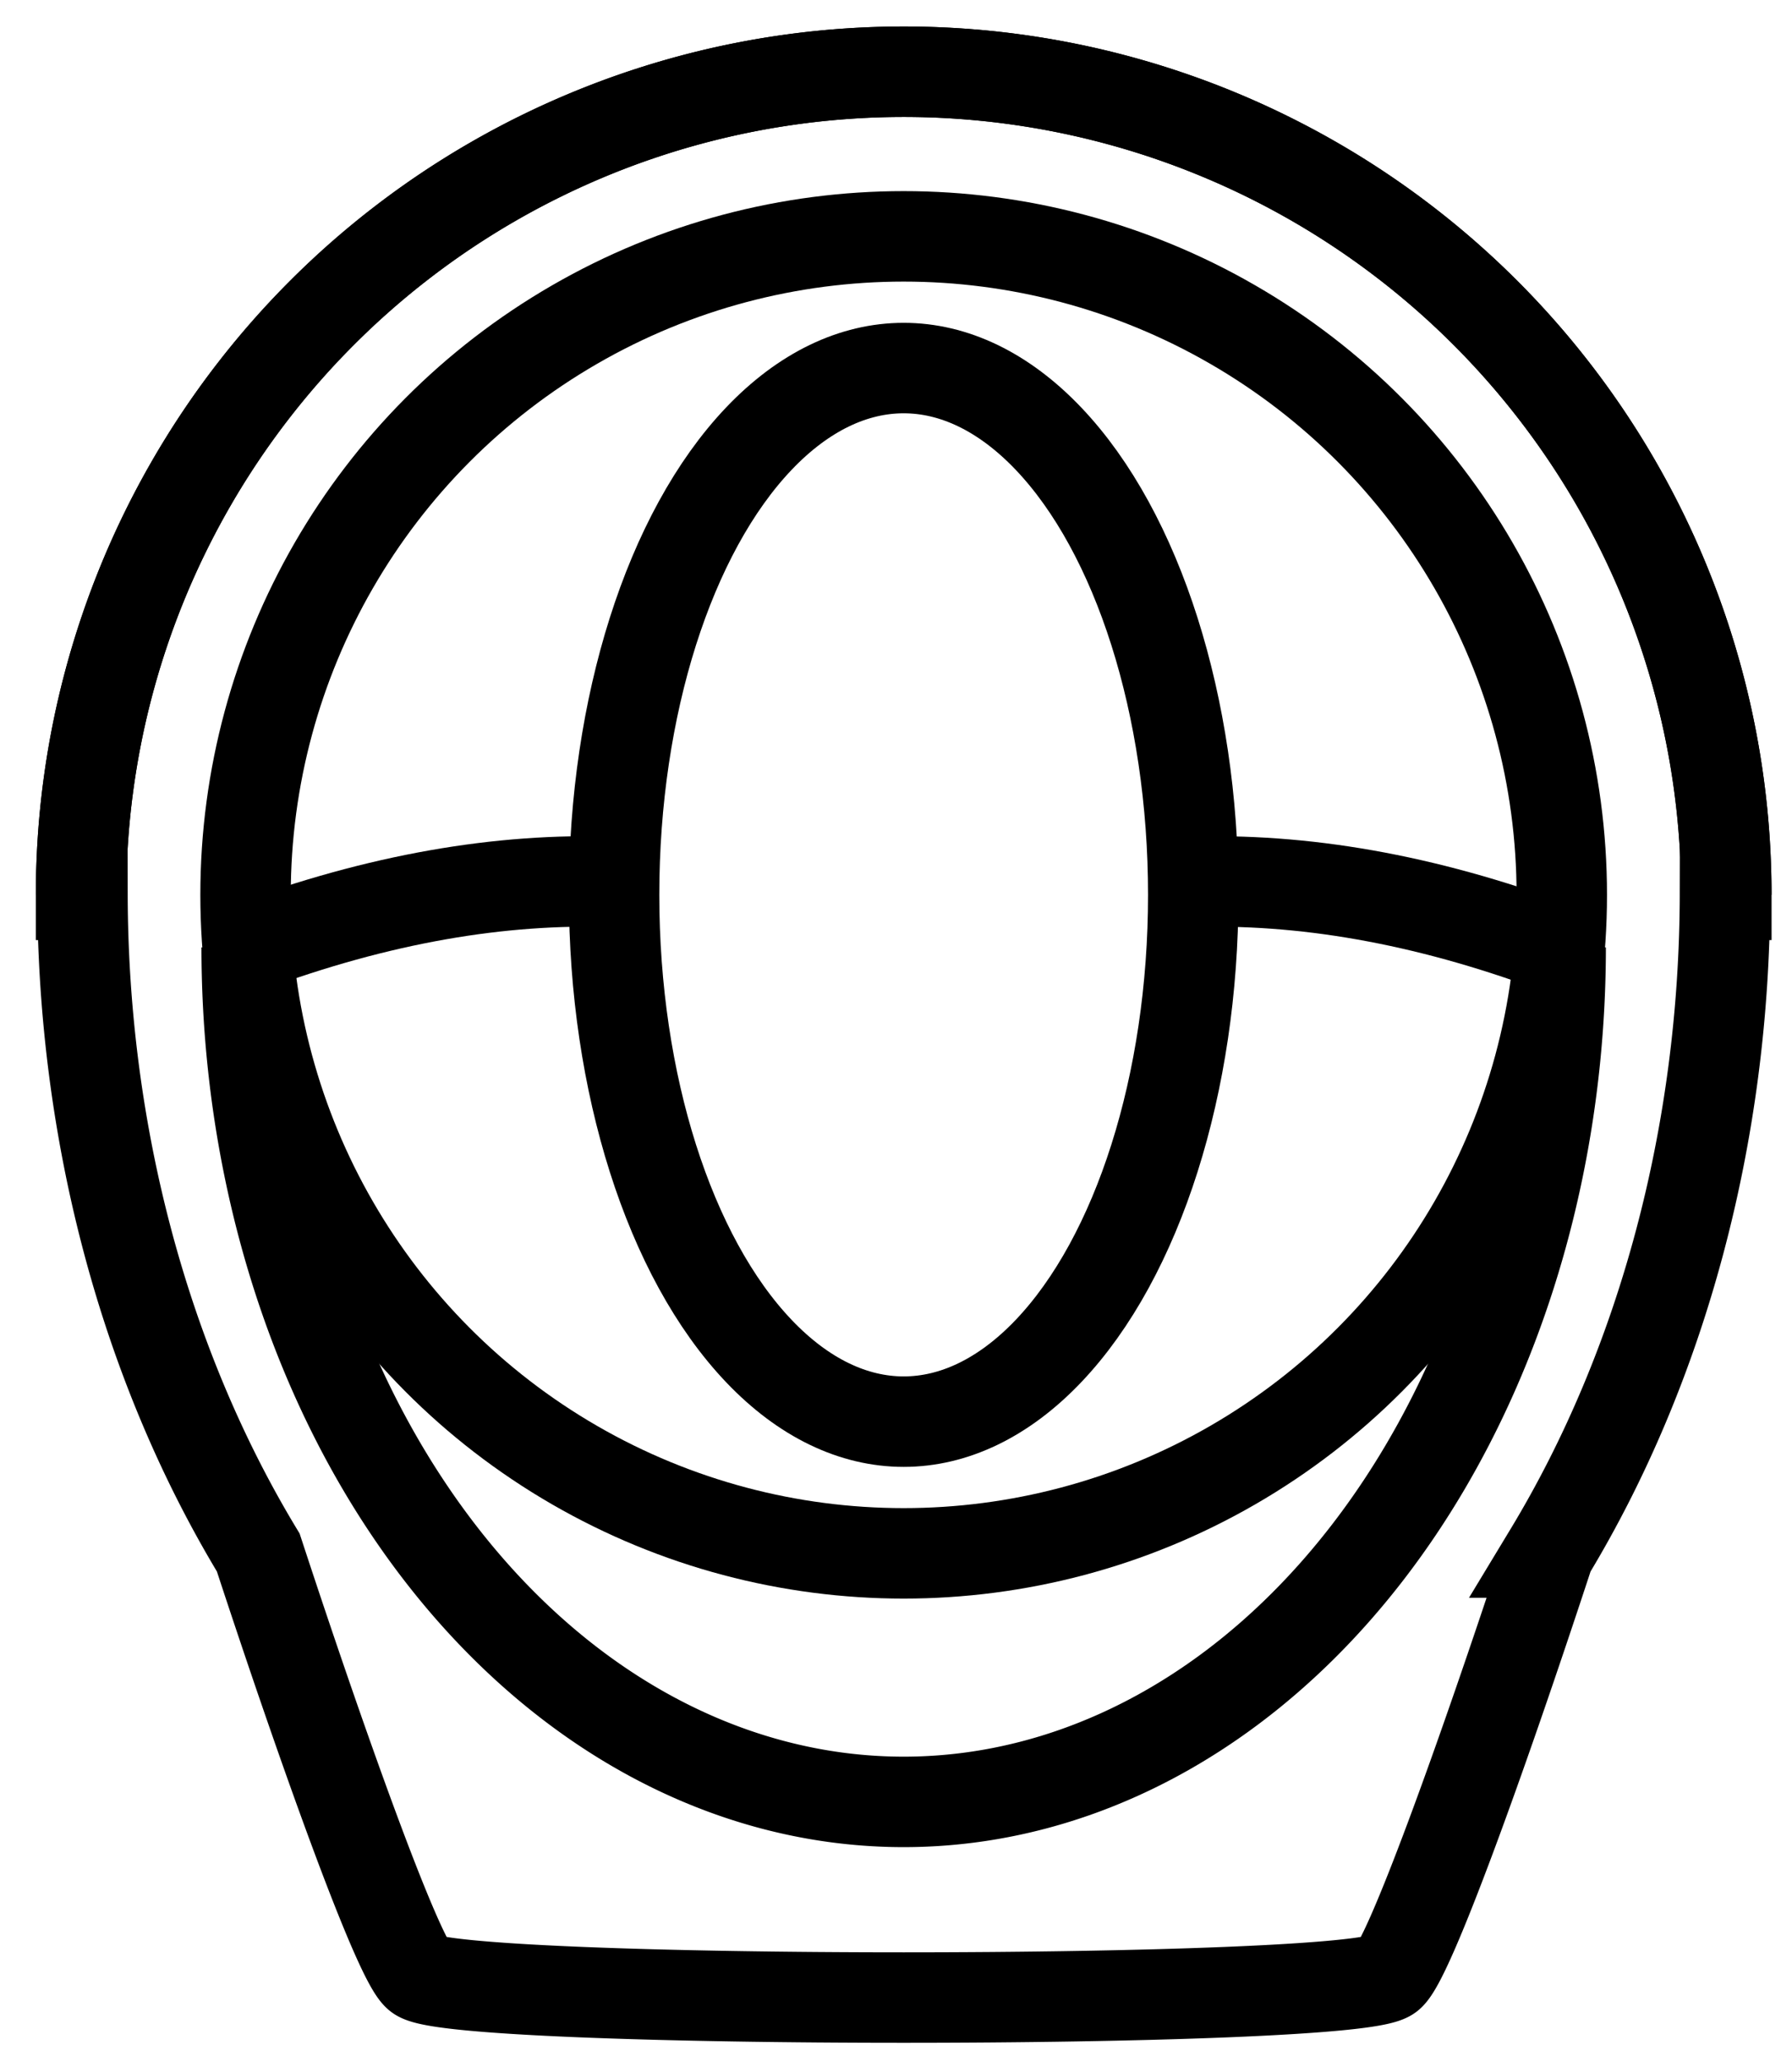 <?xml version="1.0" encoding="UTF-8" standalone="no"?>
<!-- Created with Inkscape (http://www.inkscape.org/) -->

<svg
   width="200"
   height="230"
   viewBox="0 0 52.917 60.854"
   version="1.1"
   id="svg5"
   inkscape:version="1.1.1 (c3084ef, 2021-09-22)"
   sodipodi:docname="litter-robot_v2.svg"
   xmlns:inkscape="http://www.inkscape.org/namespaces/inkscape"
   xmlns:sodipodi="http://sodipodi.sourceforge.net/DTD/sodipodi-0.dtd"
   xmlns="http://www.w3.org/2000/svg"
   xmlns:svg="http://www.w3.org/2000/svg">
  <sodipodi:namedview
     id="namedview7"
     pagecolor="#ffffff"
     bordercolor="#666666"
     borderopacity="1.0"
     inkscape:pageshadow="2"
     inkscape:pageopacity="0.0"
     inkscape:pagecheckerboard="0"
     inkscape:document-units="mm"
     showgrid="false"
     inkscape:snap-bbox="true"
     inkscape:snap-bbox-midpoints="true"
     inkscape:bbox-paths="false"
     inkscape:object-paths="false"
     inkscape:zoom="1"
     inkscape:cx="70.5"
     inkscape:cy="161.5"
     inkscape:window-width="1500"
     inkscape:window-height="969"
     inkscape:window-x="3"
     inkscape:window-y="25"
     inkscape:window-maximized="0"
     inkscape:current-layer="layer1"
     inkscape:object-nodes="false"
     inkscape:snap-nodes="true"
     inkscape:snap-intersection-paths="true"
     inkscape:snap-bbox-edge-midpoints="true"
     width="186.991px"
     units="px"
     inkscape:snap-page="true"
     height="224.902px" />
  <defs
     id="defs2">
    <clipPath
       clipPathUnits="userSpaceOnUse"
       id="clipPath3871">
      <path
         id="path3873"
         style="fill:#c30000;fill-opacity:1;fill-rule:evenodd;stroke:none;stroke-width:1.282;stroke-opacity:1"
         d="m 90.494,87.966 a 11.76,1.712 25 0 0 -0.745,0.236 11.76,1.712 25 0 0 0.308,0.733 h -0.034 c -2.303,0 -4.157,1.854 -4.157,4.157 v 0.16 c 0,1.39 0.675,2.615 1.717,3.369 a 1.712,11.76 65 0 0 -1.167,1.521 1.712,11.76 65 0 0 4.797,-0.733 h 14.282 c 0.215,0 0.427,-0.016 0.633,-0.047 a 11.76,1.712 25 0 0 4.938,0.78 11.76,1.712 25 0 0 -2.287,-2.337 c 0.547,-0.704 0.873,-1.589 0.873,-2.553 v -0.16 c 0,-1.73 -1.046,-3.206 -2.543,-3.834 a 1.712,11.76 65 0 0 0.622,-1.056 1.712,11.76 65 0 0 -4.797,0.733 h -8.389 a 11.76,1.712 25 0 0 -4.052,-0.969 z" />
    </clipPath>
  </defs>
  <g
     inkscape:label="Layer 1"
     inkscape:groupmode="layer"
     id="layer1">
    <g
       id="g5985"
       transform="translate(1.948,1.708)">
      <circle
         style="fill:none;fill-opacity:1;fill-rule:evenodd;stroke:#000000;stroke-width:2.67;stroke-miterlimit:4;stroke-dasharray:none;stroke-opacity:1"
         id="path870"
         cx="24.737"
         cy="24.701"
         r="19.434" />
      <ellipse
         style="fill:none;fill-opacity:1;fill-rule:evenodd;stroke:#000000;stroke-width:2.67;stroke-miterlimit:4;stroke-dasharray:none;stroke-opacity:1"
         id="path1062"
         cx="24.737"
         cy="24.701"
         rx="8.551"
         ry="15.547" />
      <path
         id="path2384"
         style="fill:none;fill-opacity:1;fill-rule:evenodd;stroke:#000000;stroke-width:2.67;stroke-miterlimit:4;stroke-dasharray:none;stroke-opacity:1"
         d="M 0.445,24.701 A 24.292,24.292 0 0 1 24.737,0.409 24.292,24.292 0 0 1 49.029,24.701" />
      <path
         style="fill:none;stroke:#000000;stroke-width:2.67;stroke-linecap:butt;stroke-linejoin:miter;stroke-miterlimit:4;stroke-dasharray:none;stroke-opacity:1"
         d="m 5.366,26.25 c 3.872,-1.436 7.47,-2.049 10.823,-1.931"
         id="path1981"
         sodipodi:nodetypes="cc" />
      <path
         style="fill:none;stroke:#000000;stroke-width:2.67;stroke-linecap:butt;stroke-linejoin:miter;stroke-miterlimit:4;stroke-dasharray:none;stroke-opacity:1"
         d="M 43.959,26.25 C 40.087,24.814 36.489,24.201 33.135,24.32"
         id="path2040"
         sodipodi:nodetypes="cc" />
      <path
         id="path2387"
         style="fill:none;fill-opacity:1;fill-rule:evenodd;stroke:#000000;stroke-width:2.67;stroke-miterlimit:4;stroke-dasharray:none;stroke-opacity:1"
         d="m 44.138,26.252 v 0 A 19.401,25.218 0 0 1 24.737,51.47 19.401,25.218 0 0 1 5.336,26.252" />
      <path
         id="path4077"
         style="fill:none;fill-opacity:1;fill-rule:evenodd;stroke:#000000;stroke-width:2.67;stroke-miterlimit:4;stroke-dasharray:none;stroke-opacity:1"
         d="M 24.738,0.409 A 24.292,24.292 0 0 0 0.446,24.701 h 0.042 a 24.251,31.523 0 0 0 5.19,19.409 c 2.035,6.201 4.17,12.086 4.73,12.493 1.178,0.856 27.483,0.856 28.661,0 0.561,-0.407 2.694,-6.291 4.73,-12.492 a 24.251,31.523 0 0 0 5.19,-19.41 h 0.042 A 24.292,24.292 0 0 0 24.738,0.409 Z" />
    </g>
  </g>
</svg>

